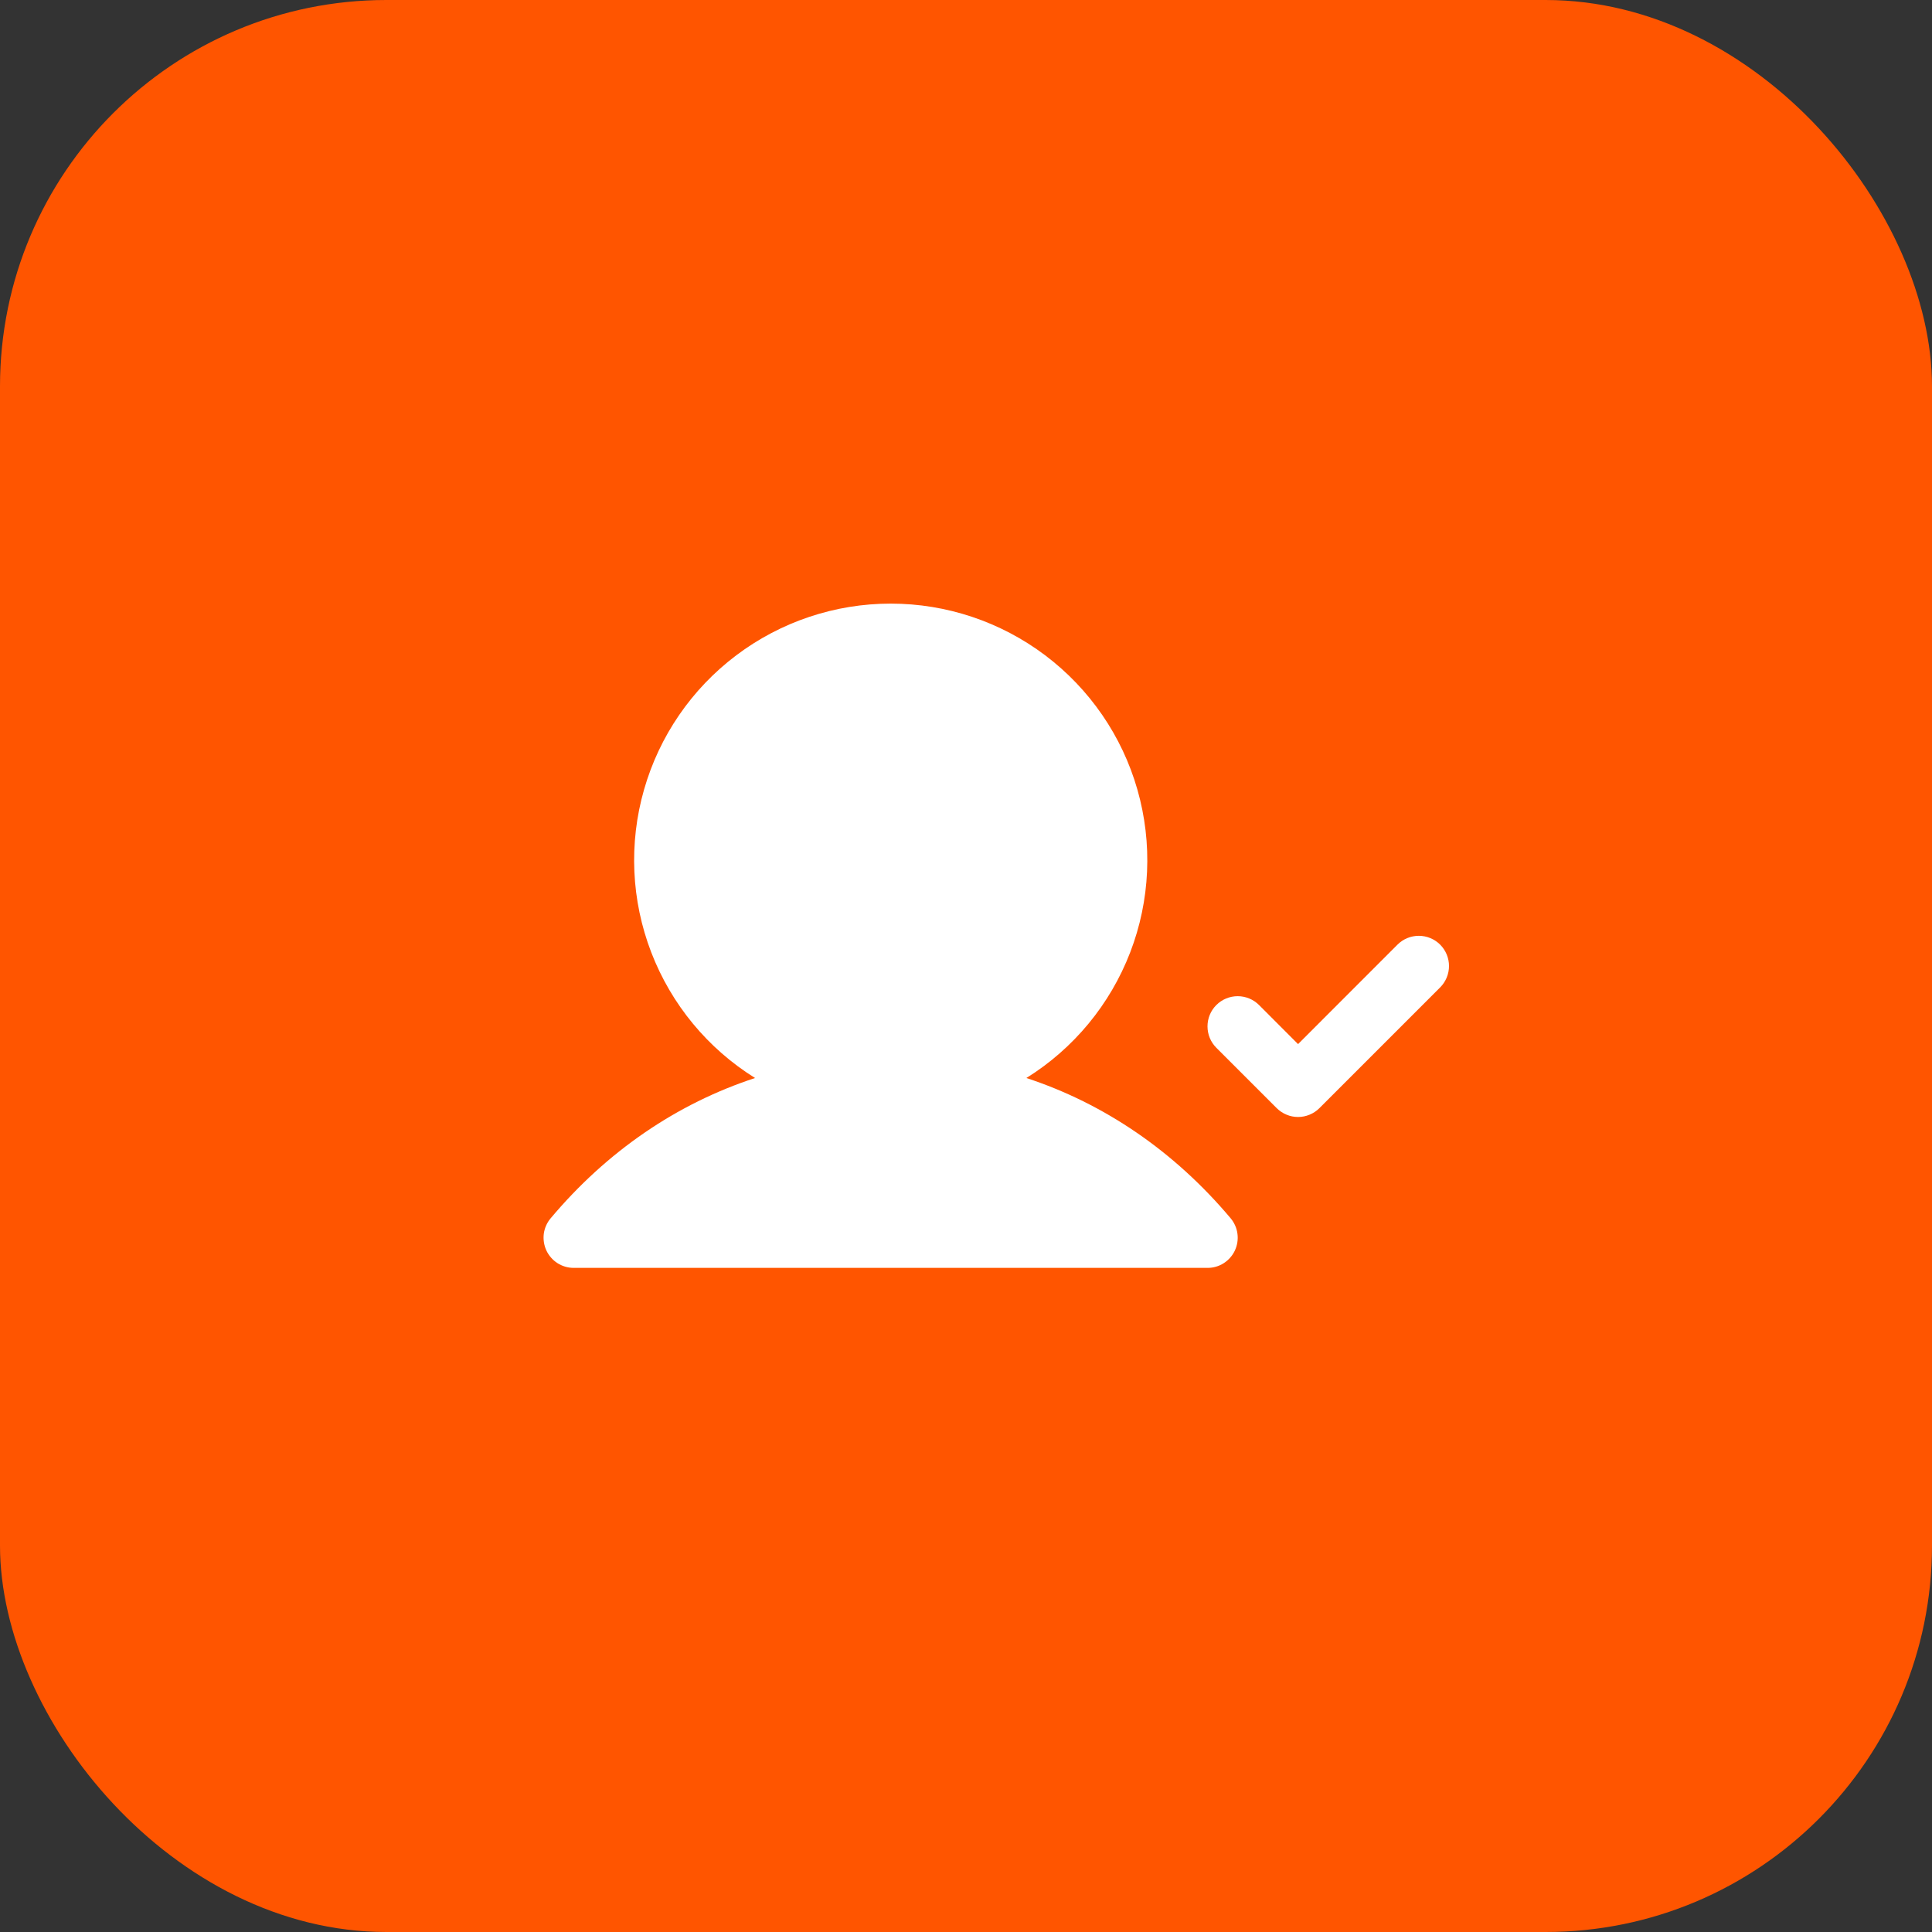 <svg width="40" height="40" viewBox="0 0 40 40" fill="none" xmlns="http://www.w3.org/2000/svg">
<rect x="0" y="0" width="40" height="40" fill="#333333" stroke="none"/>
<rect y="0" width="40" height="40" rx="8" fill="#FF5500"/>
<g clip-path="url(#clip0_15067_323)">
<path d="M29.817 20.443L27.317 22.943C27.259 23.001 27.19 23.047 27.114 23.078C27.038 23.11 26.957 23.126 26.875 23.126C26.793 23.126 26.711 23.11 26.636 23.078C26.56 23.047 26.491 23.001 26.433 22.943L25.183 21.693C25.065 21.575 25 21.416 25 21.25C25 21.085 25.065 20.925 25.183 20.808C25.3 20.691 25.459 20.625 25.625 20.625C25.791 20.625 25.95 20.691 26.067 20.808L26.875 21.617L28.933 19.558C29.05 19.441 29.209 19.375 29.375 19.375C29.541 19.375 29.7 19.441 29.817 19.558C29.934 19.675 30 19.835 30 20C30 20.166 29.934 20.325 29.817 20.443ZM21.25 22.319C22.23 21.709 22.984 20.796 23.399 19.719C23.814 18.642 23.866 17.459 23.549 16.349C23.232 15.239 22.561 14.263 21.64 13.568C20.718 12.873 19.596 12.497 18.441 12.497C17.287 12.497 16.164 12.873 15.243 13.568C14.321 14.263 13.651 15.239 13.334 16.349C13.016 17.459 13.069 18.642 13.484 19.719C13.899 20.796 14.653 21.709 15.633 22.319C14.019 22.847 12.568 23.834 11.401 25.223C11.324 25.314 11.275 25.425 11.259 25.542C11.244 25.66 11.262 25.78 11.311 25.887C11.361 25.995 11.441 26.087 11.54 26.151C11.64 26.215 11.756 26.25 11.875 26.25H25C25.119 26.251 25.236 26.217 25.336 26.153C25.436 26.089 25.517 25.997 25.567 25.89C25.617 25.782 25.636 25.662 25.62 25.543C25.605 25.425 25.555 25.314 25.479 25.223C24.311 23.834 22.859 22.847 21.25 22.319Z" fill="white"/>
</g>
<defs>
<clipPath id="clip0_15067_323">
<rect width="20" height="20" fill="white" transform="translate(10 10.001)"/>
</clipPath>
</defs>
</svg>
